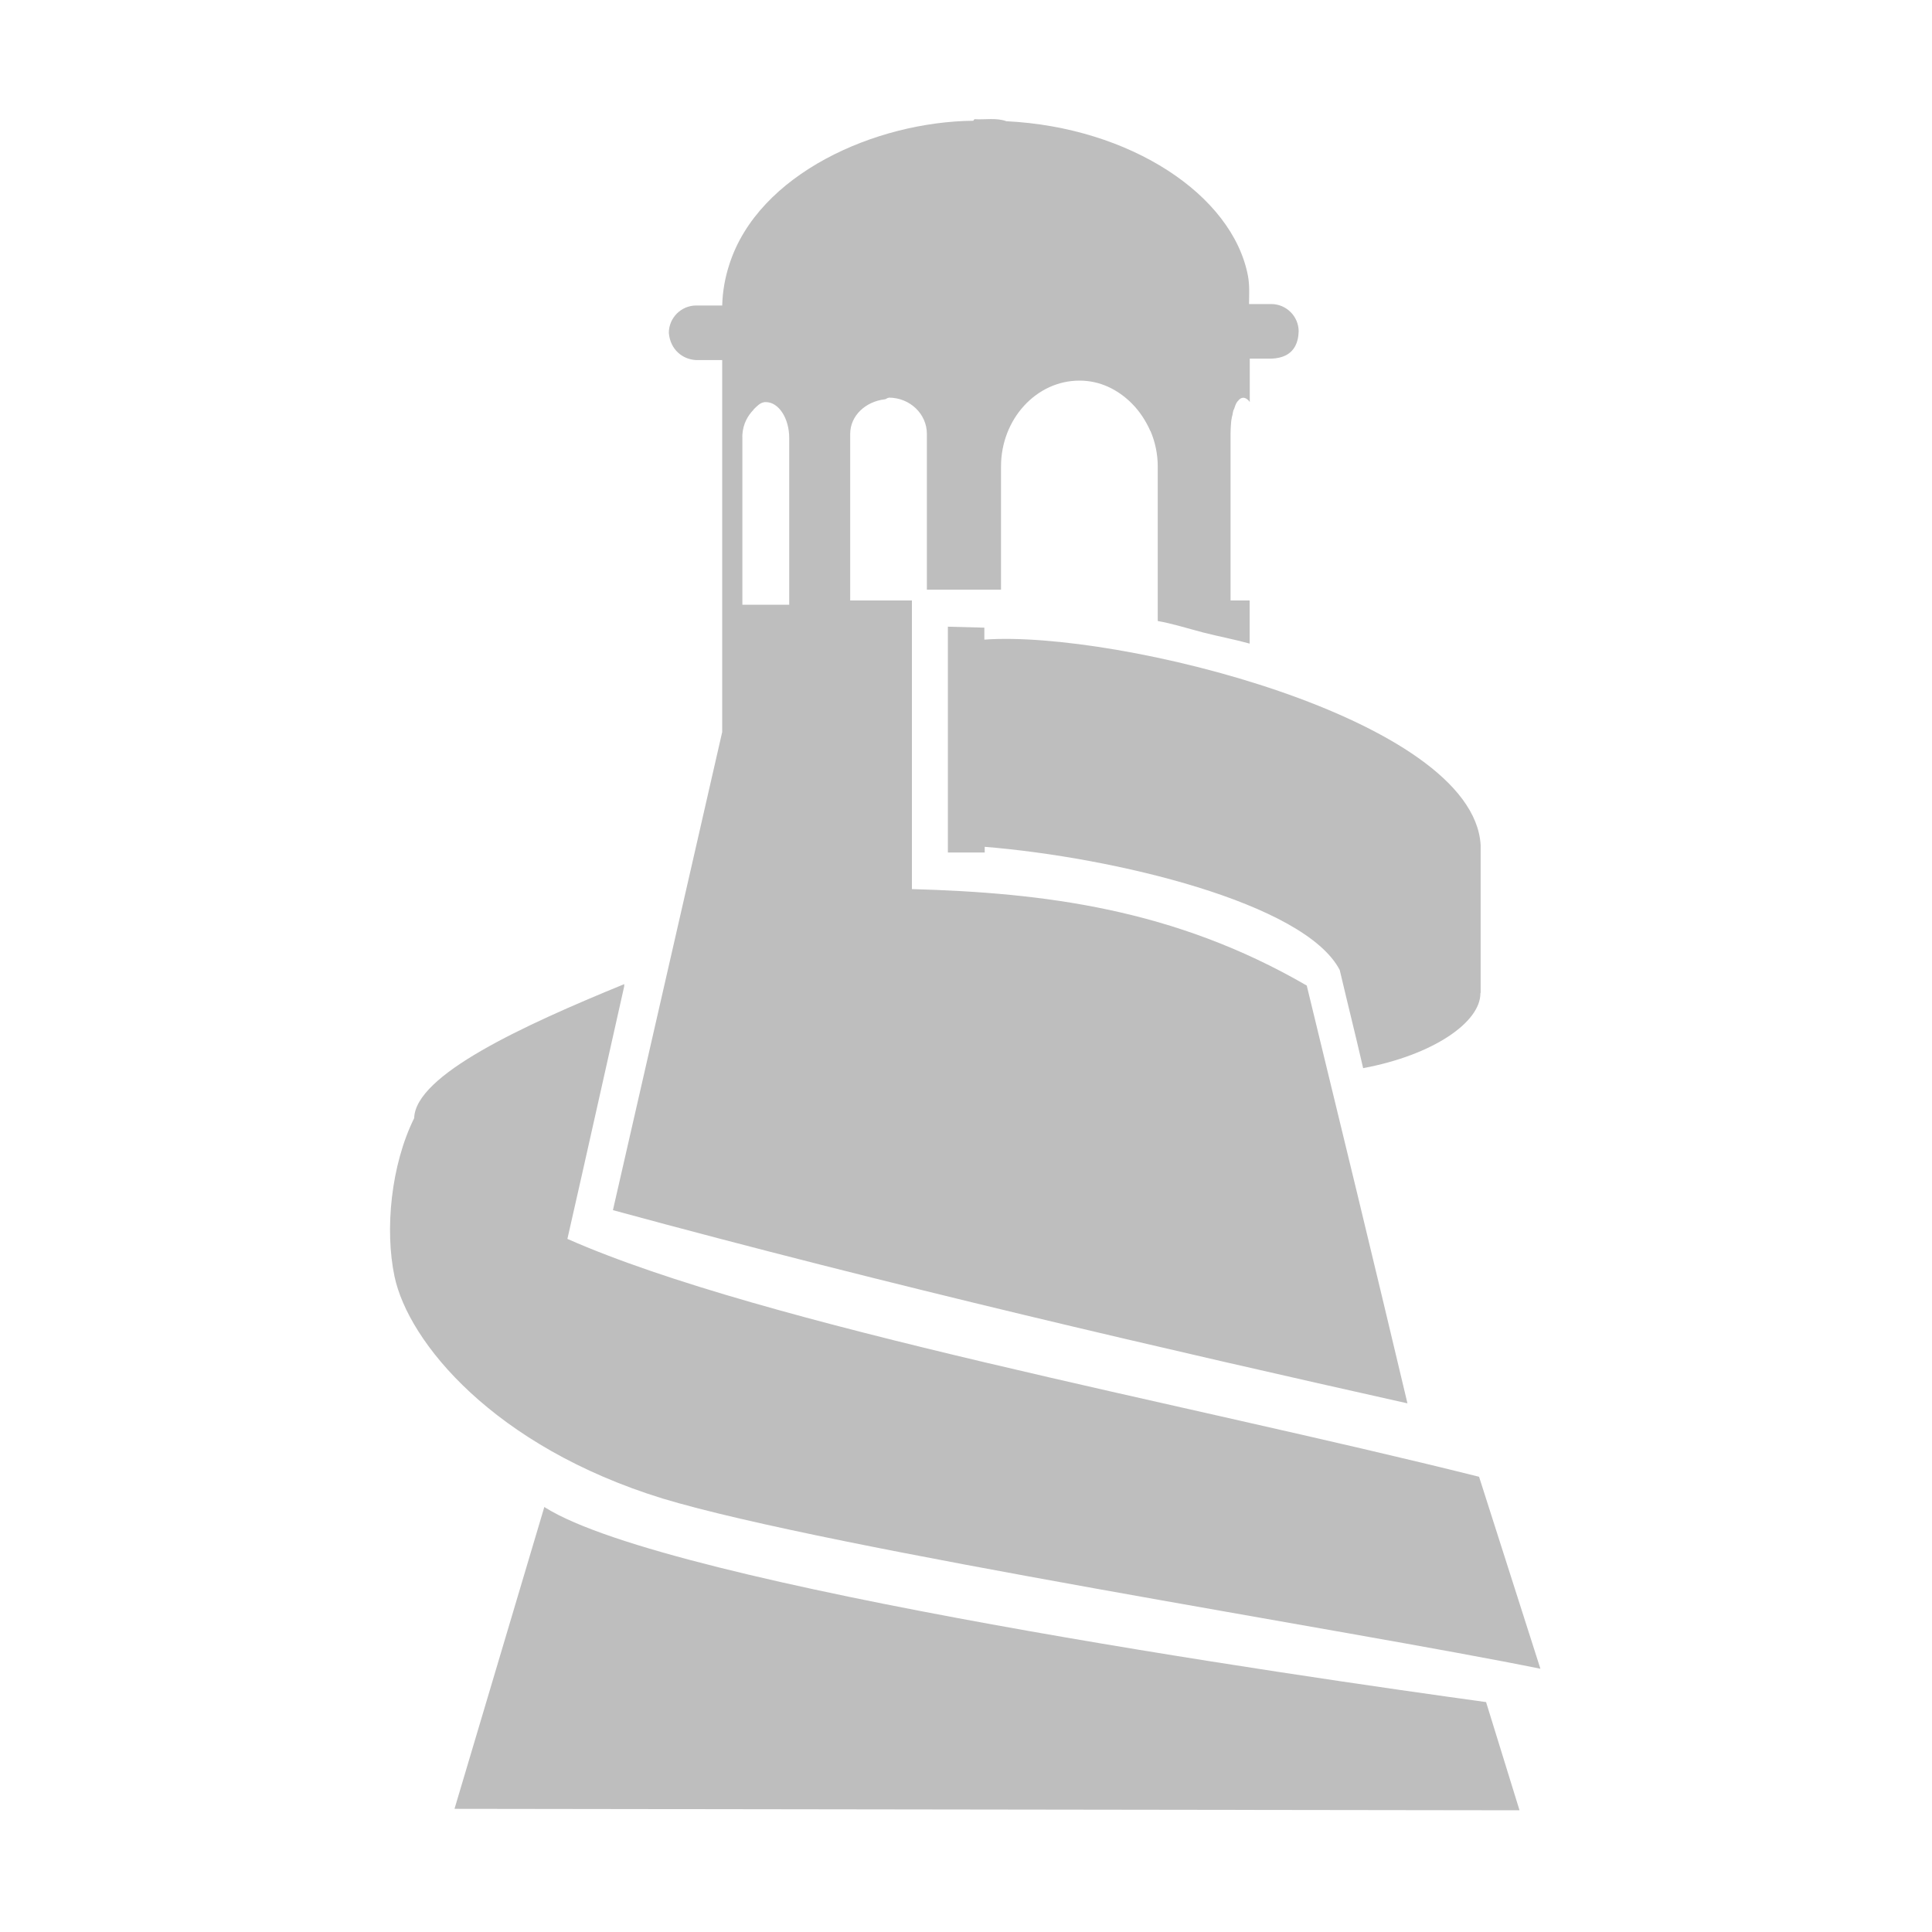 <?xml version="1.0" encoding="UTF-8"?>
<svg width="16" height="16" version="1.1" xmlns="http://www.w3.org/2000/svg">
 <path d="m8.06 1c-0.81 0.008-1.78 0.439-2.02 1.19-0.035 0.107-0.056 0.221-0.059 0.34h-0.215c-0.125 0-0.227 0.102-0.227 0.227 0.012 0.14 0.115 0.22 0.227 0.225h0.215v3.08l-0.905 3.96c2.32 0.631 4.57 1.15 6.58 1.6-0.27-1.14-0.569-2.37-0.834-3.46-1.1-0.638-2.18-0.768-3.27-0.799v-2.39h-0.511v-1.38c0-0.152 0.129-0.268 0.286-0.286 0.012-0.001 0.019-0.012 0.031-0.012l0.002-0.002h0.002c0.175 0.001 0.314 0.136 0.314 0.3v1.29h0.614v-1.02c0-0.392 0.292-0.711 0.65-0.711 0.169 4e-6 0.317 0.073 0.433 0.189 0.064 0.064 0.116 0.143 0.154 0.229l0.002 0.002c0.037 0.088 0.059 0.187 0.059 0.291v1.28c0.121 0.021 0.25 0.062 0.376 0.095 0.129 0.033 0.255 0.056 0.385 0.092v-0.357h-0.158v-1.38c0-0.021 9.36e-4 -0.042 0.002-0.061 6.16e-4 -0.009 0.001-0.019 0.002-0.028 8.62e-4 -0.008 0.001-0.014 0.002-0.021 0.001-0.008 0.003-0.02 0.005-0.028 0.001-0.007 3e-3 -0.012 0.005-0.019 0.002-0.01 0.002-0.02 0.005-0.028 0.002-0.006 0.003-0.011 0.005-0.017h0.002c0.007-0.022 0.014-0.044 0.024-0.059 0.001-0.002 3e-3 -0.005 0.005-0.007 0.002-0.002 0.003-0.003 0.005-0.005 0.013-0.017 0.027-0.026 0.043-0.026 0.018 2.96e-5 0.039 0.013 0.054 0.035v-0.359h0.18c0.19-0.007 0.222-0.136 0.225-0.225 0-0.125-0.102-0.227-0.227-0.227h-0.184c5.12e-4 -0.077 0.006-0.152-0.009-0.234-0.129-0.673-0.98-1.23-2-1.28-0.085-0.031-0.178-0.011-0.265-0.017zm-1.73 2.33c0.002-2.8e-4 0.005 0 0.007 0 0.003-3.53e-4 0.004 0 0.005 0 0.107 8.6e-6 0.194 0.134 0.194 0.298v1.38h-0.388v-1.38c0-0.01-6.53e-4 -0.019 0-0.028 0.006-0.091 0.045-0.158 0.092-0.206v-0.002c0.027-0.027 0.056-0.058 0.09-0.061zm1.52 1.86v1.87h0.305v-0.047c1.07 0.087 2.65 0.464 2.94 1.02 0.074 0.314 0.121 0.497 0.194 0.813 0.582-0.109 0.971-0.381 0.971-0.619v-0.005c6.03e-4 0.002 0.002 0.003 0.002 0.005v-1.23c-0.064-1.05-3.02-1.78-4.11-1.7v-0.099zm-2.68 2.96c-0.845 0.346-1.73 0.753-1.74 1.11-0.193 0.39-0.244 0.925-0.163 1.31 0.115 0.547 0.825 1.41 2.22 1.84 1.37 0.415 5.75 1.1 7.27 1.41l-0.508-1.59c-2.46-0.616-5.92-1.25-7.55-1.97 0.161-0.707 0.319-1.42 0.47-2.09zm-0.662 4.33-0.744 2.5 8.82 0.012-0.277-0.896c-1.55-0.214-6.76-0.964-7.79-1.61z" fill="#bebebe"/>
</svg>

